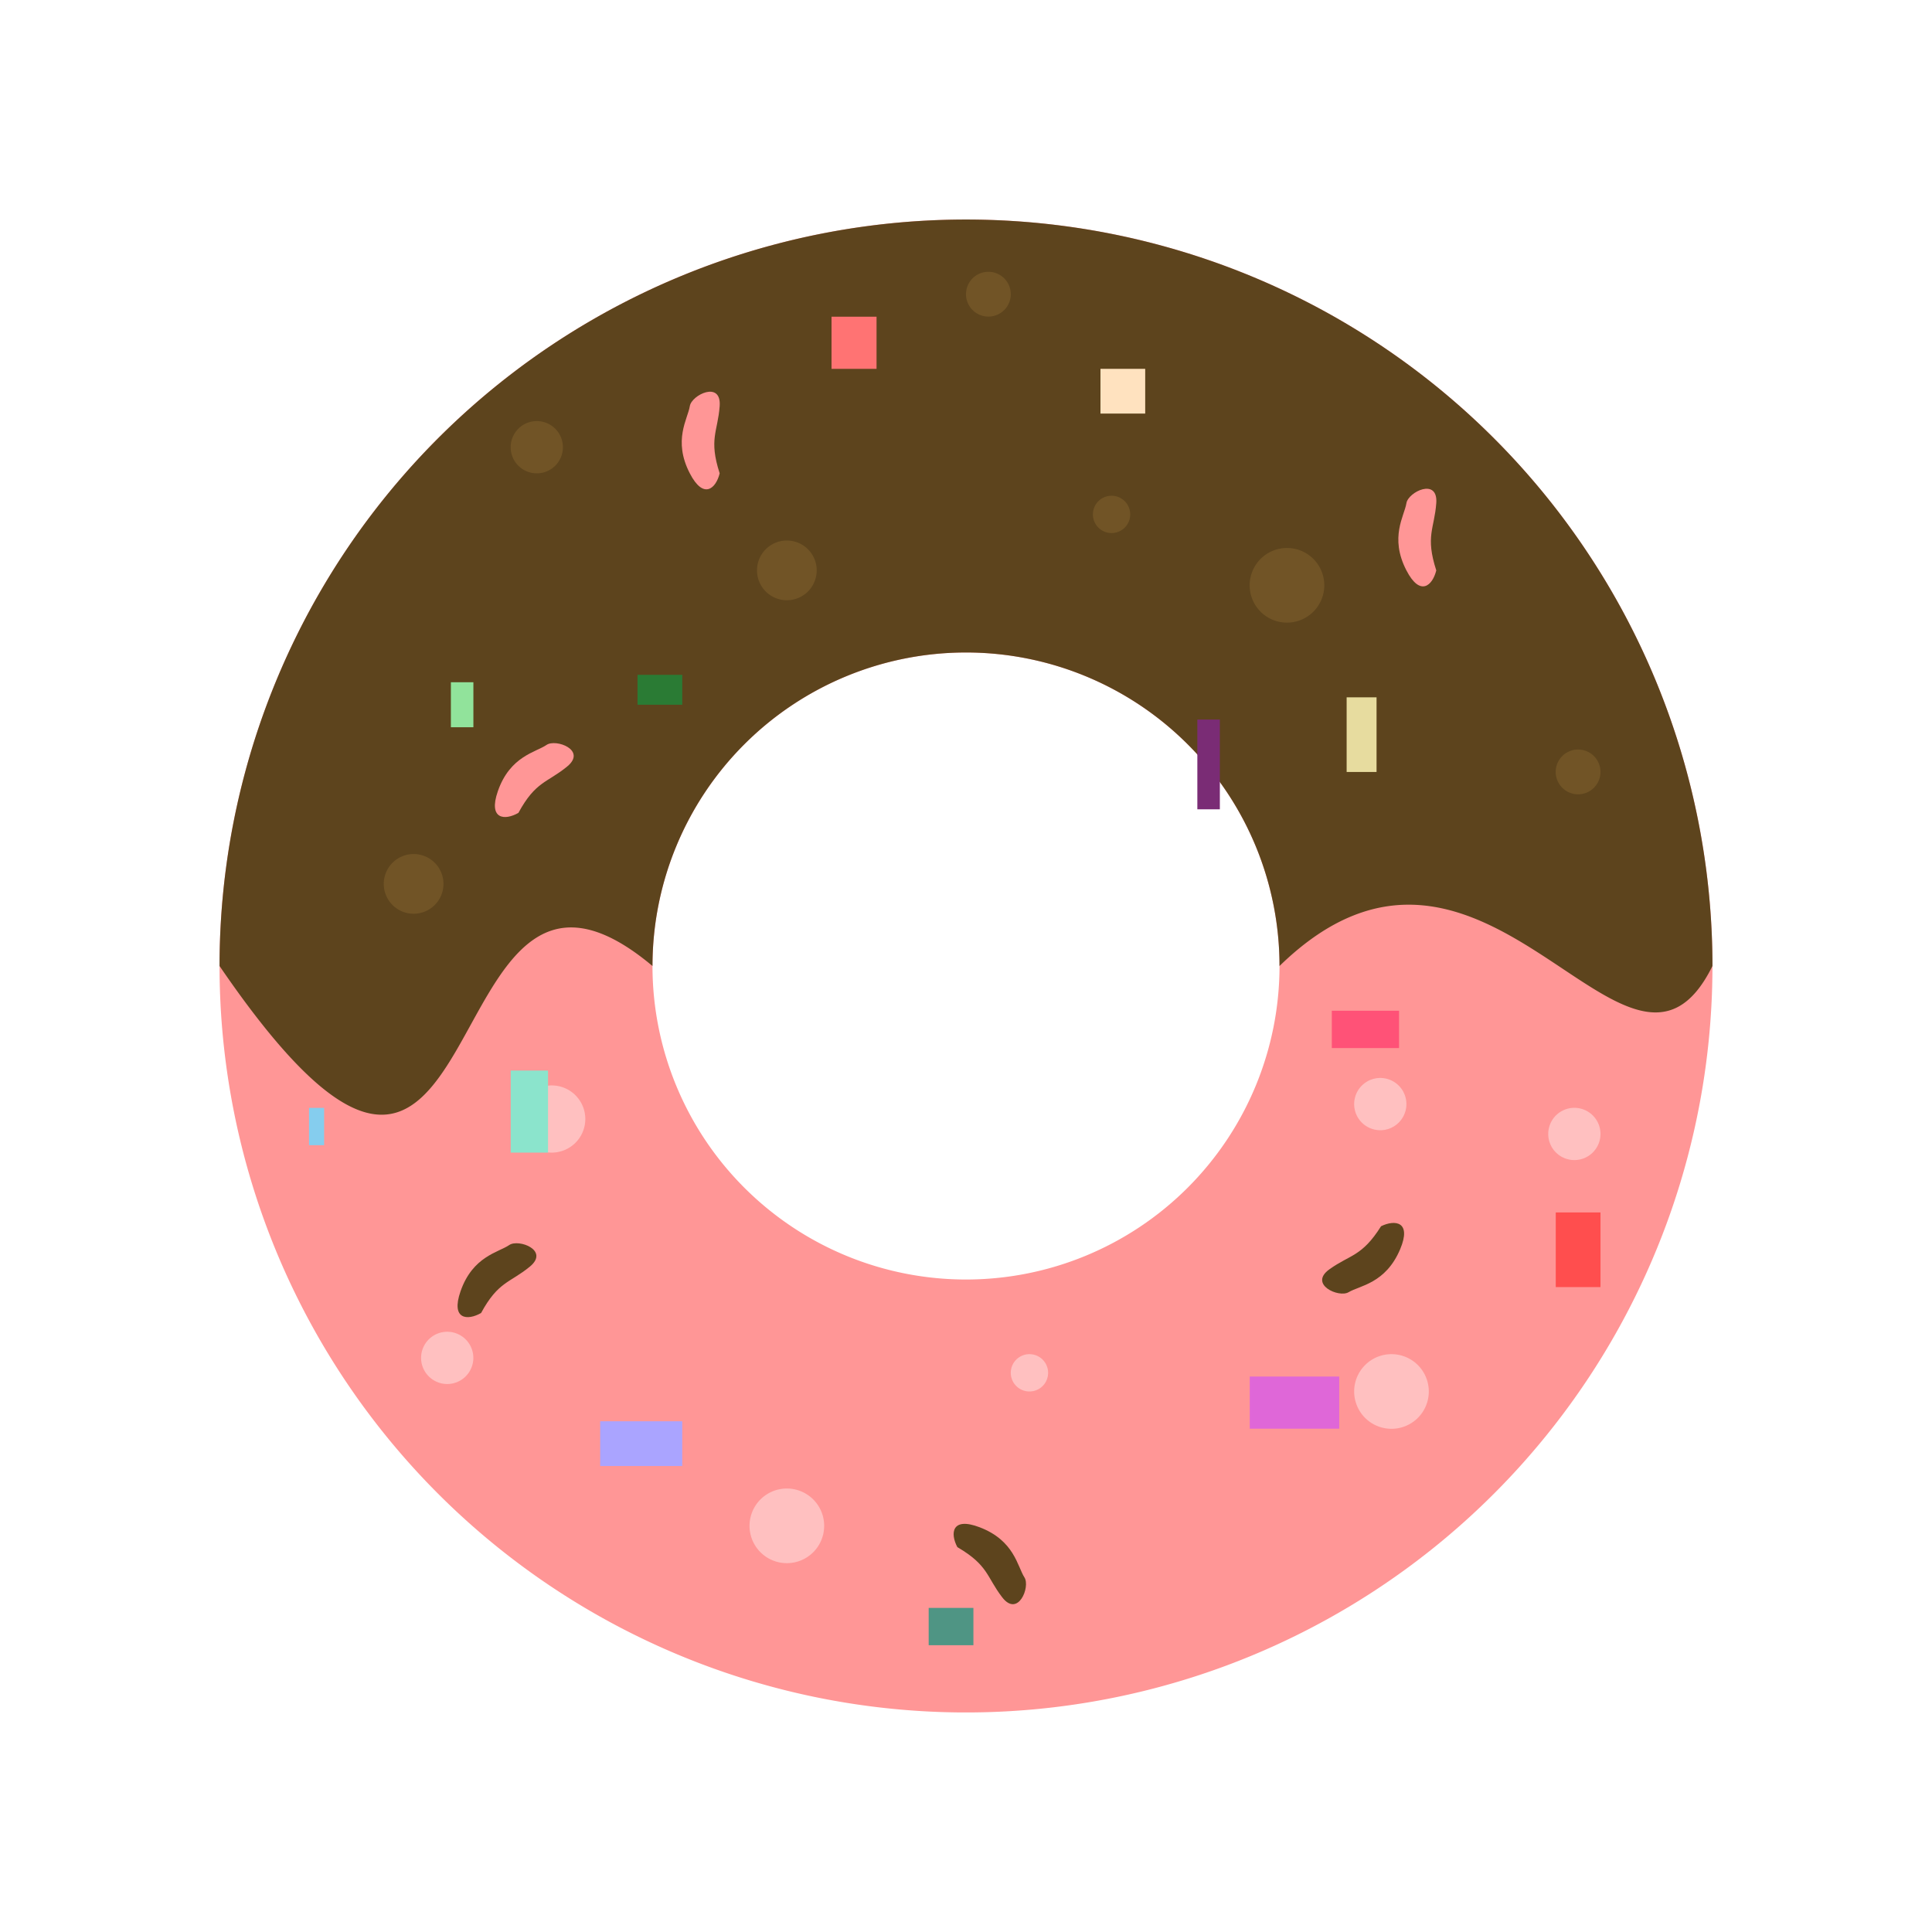 <svg id="wk-donut" xmlns="http://www.w3.org/2000/svg" width="220" height="220" viewBox="0 0 220 220">
<defs>
    <style>
      .cls-1 {
        fill: #ff9696;
      }

      .cls-1, .cls-2, .cls-3, .cls-4 {
        fill-rule: evenodd;
      }

      .cls-2 {
        fill: #5d441d;
      }

      .cls-3 {
        fill: #ffc0c0;
      }

      .cls-4 {
        fill: #715426;
      }

      .cls-5 {
        fill: #ff7373;
      }

      .cls-6 {
        fill: #ffe2bf;
      }

      .cls-7 {
        fill: #e7dc9f;
      }

      .cls-8 {
        fill: #91e39b;
      }

      .cls-9 {
        fill: #8be4cc;
      }

      .cls-10 {
        fill: #85cdee;
      }

      .cls-11 {
        fill: #aaa4ff;
      }

      .cls-12 {
        fill: #df67d8;
      }

      .cls-13 {
        fill: #ff5277;
      }

      .cls-14 {
        fill: #ff4e4e;
      }

      .cls-15 {
        fill: #4f9584;
      }

      .cls-16 {
        fill: #2a7b34;
      }

      .cls-17 {
        fill: #7a2c75;
      }
    </style>
  </defs>
  <path id="wk-strawberry-syrup" class="cls-1" d="M110,25a85,85,0,1,0,85,85A85,85,0,0,0,110,25Zm0,120.7A35.7,35.7,0,1,1,145.7,110,35.7,35.7,0,0,1,110,145.7Z"/>
  <path id="wk-chocolate-syrup" class="cls-2" d="M110,25a85,85,0,0,0-85,85c32.312,47.3,23.253-21.83,49.3,0a35.7,35.7,0,1,1,71.4,0c23.469-22.875,39.672,19.484,49.3,0A85,85,0,0,0,110,25Z"/>
  <path id="wk-strawberry-round-chip" class="cls-3" d="M179.275,132.1a2.975,2.975,0,1,1,2.975-2.975A2.975,2.975,0,0,1,179.275,132.1ZM158.45,162.7a4.25,4.25,0,1,1,4.25-4.25A4.25,4.25,0,0,1,158.45,162.7Zm-1.275-34a2.975,2.975,0,1,1,2.975-2.975A2.975,2.975,0,0,1,157.175,128.7Zm-39.95,29.75a2.125,2.125,0,1,1,2.125-2.125A2.124,2.124,0,0,1,117.225,158.45ZM89.6,178a4.25,4.25,0,1,1,4.25-4.25A4.25,4.25,0,0,1,89.6,178ZM62.825,131.25a3.825,3.825,0,1,1,3.825-3.825A3.825,3.825,0,0,1,62.825,131.25Zm-11.9,26.35a2.975,2.975,0,1,1,2.975-2.975A2.975,2.975,0,0,1,50.925,157.6Z"/>
  <path id="wk-chocolate-round-chip" class="cls-4" d="M179.7,90.45a2.55,2.55,0,1,1,2.55-2.55A2.55,2.55,0,0,1,179.7,90.45ZM146.55,70.9a4.25,4.25,0,1,1,4.25-4.25A4.25,4.25,0,0,1,146.55,70.9ZM126.575,60.7a2.125,2.125,0,1,1,2.125-2.125A2.125,2.125,0,0,1,126.575,60.7ZM112.55,36.05a2.55,2.55,0,1,1,2.55-2.55A2.55,2.55,0,0,1,112.55,36.05ZM89.6,68.35a3.4,3.4,0,1,1,3.4-3.4A3.4,3.4,0,0,1,89.6,68.35ZM61.125,53.9A2.975,2.975,0,1,1,64.1,50.925,2.975,2.975,0,0,1,61.125,53.9ZM47.1,104.05a3.4,3.4,0,1,1,3.4-3.4A3.4,3.4,0,0,1,47.1,104.05Z"/>
  <g id="wk-sparkle">
    <rect id="wk-a" class="cls-5" x="94.688" y="36.063" width="5.125" height="5.938"/>
    <rect id="wk-b" class="cls-6" x="125.312" y="42" width="5.094" height="5.094"/>
    <rect id="wk-c" class="cls-7" x="153.344" y="79.406" width="3.406" height="8.5"/>
    <rect id="wk-d" class="cls-8" x="51.344" y="77.688" width="2.562" height="5.125"/>
    <rect id="wk-e" class="cls-9" x="58.156" y="121.906" width="4.25" height="9.344"/>
    <rect id="wk-f" class="cls-10" x="35.188" y="126.156" width="1.719" height="4.25"/>
    <rect id="wk-g" class="cls-11" x="68.344" y="161.844" width="9.344" height="5.094"/>
    <rect id="wk-h" class="cls-12" x="142.312" y="156.75" width="10.188" height="5.938"/>
    <rect id="wk-i" class="cls-13" x="151.656" y="115.094" width="7.656" height="4.25"/>
    <rect id="wk-j" class="cls-14" x="177.156" y="138.062" width="5.094" height="8.5"/>
    <rect id="wk-k" class="cls-15" x="105.75" y="183.094" width="5.094" height="4.25"/>
    <rect id="wk-l" class="cls-16" x="72.594" y="76.844" width="5.094" height="3.406"/>
    <rect id="wk-m" class="cls-17" x="136.344" y="81.938" width="2.562" height="10.219"/>
  </g>
  <path id="wk-strawberry-chip" class="cls-1" d="M160.15,57.3c0.2-1.278,3.619-2.953,3.4,0-0.216,2.919-1.263,3.75,0,7.65-0.42,1.721-1.828,3.044-3.4,0C158.2,61.178,159.923,58.756,160.15,57.3ZM78.55,46.25c0.2-1.277,3.619-2.953,3.4,0-0.216,2.919-1.263,3.75,0,7.65-0.42,1.72-1.828,3.044-3.4,0C76.6,50.128,78.323,47.706,78.55,46.25ZM62.233,84.827c1.063-.736,4.634.587,2.343,2.464-2.264,1.855-3.588,1.669-5.543,5.272-1.536.882-3.465,0.773-2.343-2.464C58.08,86.088,61.021,85.666,62.233,84.827Z"/>
  <path id="wk-chocolate-chip" class="cls-2" d="M57.983,141.777c1.063-.736,4.634.587,2.343,2.464-2.264,1.855-3.588,1.668-5.544,5.272-1.536.881-3.465,0.772-2.343-2.464C53.83,143.038,56.771,142.616,57.983,141.777Zm58.67,37.841c0.7,1.085-.732,4.613-2.536,2.264-1.783-2.321-1.556-3.638-5.1-5.705-0.833-1.563-.664-3.488,2.536-2.265C115.523,175.427,115.852,178.38,116.653,179.618Zm36.911-32.472c-1.109.665-4.586-.889-2.177-2.612,2.381-1.7,3.69-1.43,5.876-4.9,1.591-.779,3.509-0.545,2.177,2.612C157.79,146.159,154.828,146.388,153.564,147.146Z"/>
</svg>
